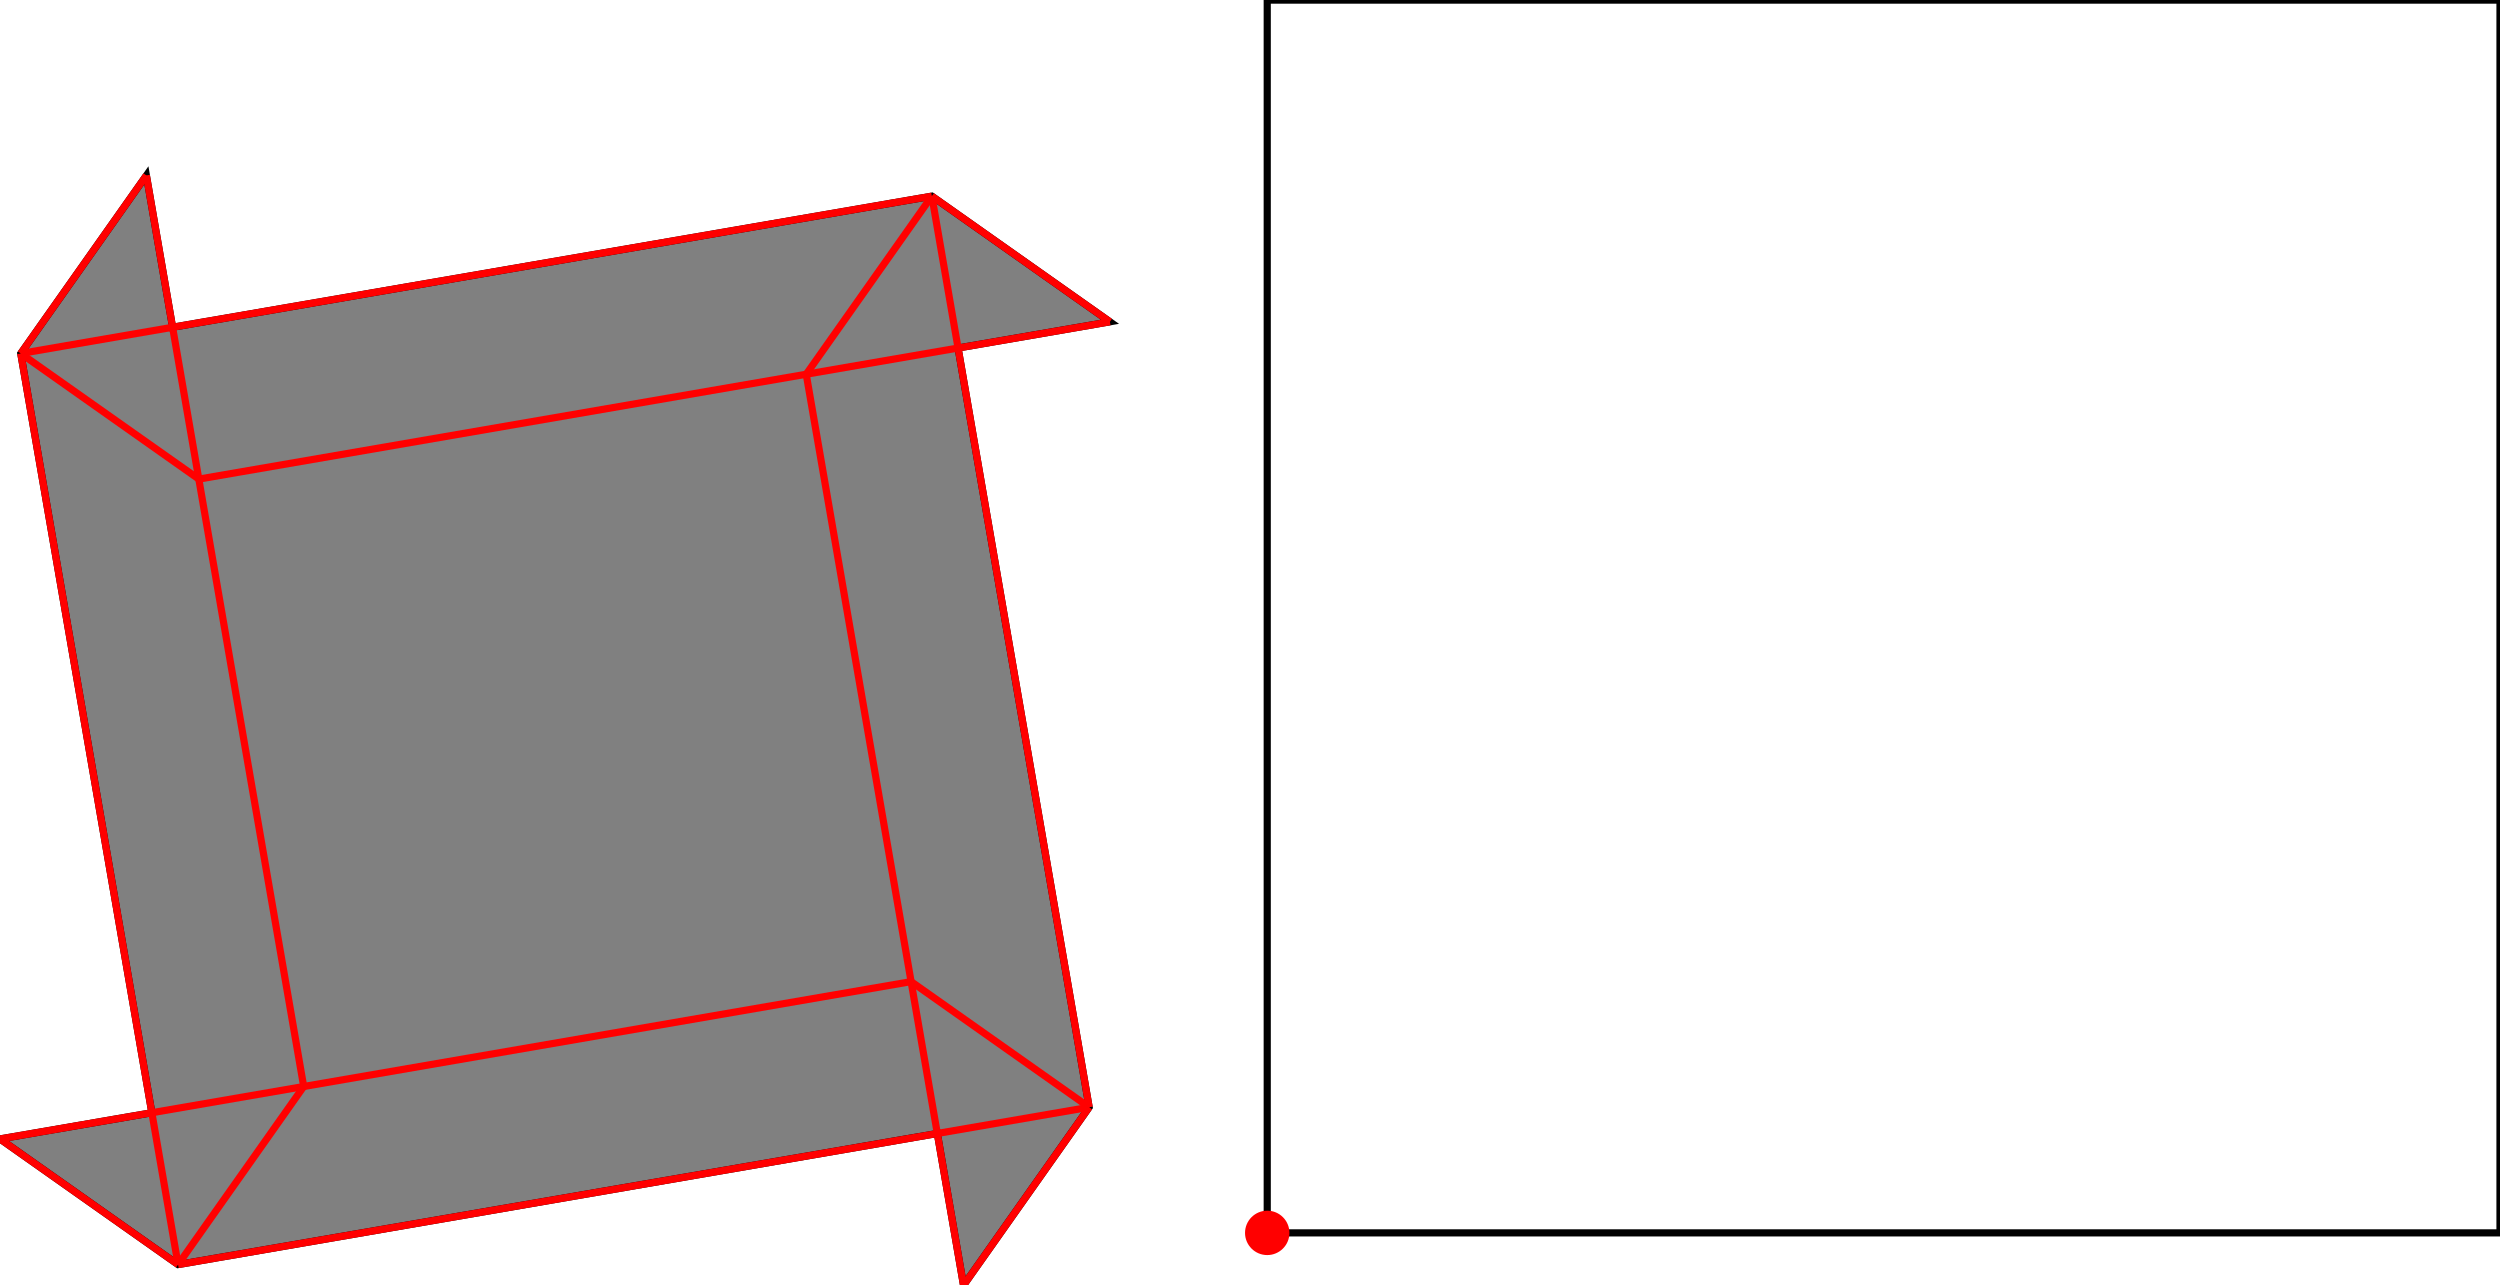 <?xml version="1.0" encoding="UTF-8"?>
<!DOCTYPE svg PUBLIC "-//W3C//DTD SVG 1.1//EN"
    "http://www.w3.org/Graphics/SVG/1.1/DTD/svg11.dtd"><svg xmlns="http://www.w3.org/2000/svg" height="257.042" stroke-opacity="1" viewBox="0 0 500 257" font-size="1" width="500" xmlns:xlink="http://www.w3.org/1999/xlink" stroke="rgb(0,0,0)" version="1.1"><defs></defs><g stroke-linejoin="miter" stroke-opacity="1.0" fill-opacity="0.0" stroke="rgb(0,0,0)" stroke-width="1.434" fill="rgb(0,0,0)" stroke-linecap="butt" stroke-miterlimit="10.0"><path d="M 500,246.554 l -0,-246.554 h -246.554 l -0,246.554 Z"/></g><g stroke-linejoin="miter" stroke-opacity="1.0" fill-opacity="1.0" stroke="rgb(0,0,0)" stroke-width="1.434" fill="rgb(128,128,128)" stroke-linecap="butt" stroke-miterlimit="10.0"><path d="M 192.707,257.042 l 25.126,-35.614 l -26.221,-151.849 l 30.37,-5.244 l -35.614,-25.126 l -151.849,26.221 l -5.244,-30.37 l -25.126,35.614 l 26.221,151.849 l -30.37,5.244 l 35.614,25.126 l 151.849,-26.221 l 5.244,30.37 Z"/></g><g stroke-linejoin="miter" stroke-opacity="1.0" fill-opacity="1.0" stroke="rgb(0,0,0)" stroke-width="0.0" fill="rgb(255,0,0)" stroke-linecap="butt" stroke-miterlimit="10.0"><path d="M 257.886,246.554 c 0,-2.452 -1.988,-4.44 -4.44 -4.44c -2.452,-0 -4.44,1.988 -4.44 4.44c -0,2.452 1.988,4.44 4.44 4.44c 2.452,0 4.44,-1.988 4.44 -4.44Z"/></g><g stroke-linejoin="miter" stroke-opacity="1.0" fill-opacity="0.0" stroke="rgb(255,0,0)" stroke-width="1.434" fill="rgb(0,0,0)" stroke-linecap="butt" stroke-miterlimit="10.0"><path d="M 4.149,70.674 l 182.219,-31.465 "/></g><g stroke-linejoin="miter" stroke-opacity="1.0" fill-opacity="0.0" stroke="rgb(255,0,0)" stroke-width="1.434" fill="rgb(0,0,0)" stroke-linecap="butt" stroke-miterlimit="10.0"><path d="M 39.763,95.8 l 182.219,-31.465 "/></g><g stroke-linejoin="miter" stroke-opacity="1.0" fill-opacity="0.0" stroke="rgb(255,0,0)" stroke-width="1.434" fill="rgb(0,0,0)" stroke-linecap="butt" stroke-miterlimit="10.0"><path d="M 4.149,70.674 l 25.126,-35.614 "/></g><g stroke-linejoin="miter" stroke-opacity="1.0" fill-opacity="0.0" stroke="rgb(255,0,0)" stroke-width="1.434" fill="rgb(0,0,0)" stroke-linecap="butt" stroke-miterlimit="10.0"><path d="M 221.982,64.335 l -35.614,-25.126 "/></g><g stroke-linejoin="miter" stroke-opacity="1.0" fill-opacity="0.0" stroke="rgb(255,0,0)" stroke-width="1.434" fill="rgb(0,0,0)" stroke-linecap="butt" stroke-miterlimit="10.0"><path d="M 161.242,74.823 l 25.126,-35.614 "/></g><g stroke-linejoin="miter" stroke-opacity="1.0" fill-opacity="0.0" stroke="rgb(255,0,0)" stroke-width="1.434" fill="rgb(0,0,0)" stroke-linecap="butt" stroke-miterlimit="10.0"><path d="M 35.614,252.893 l 25.126,-35.614 "/></g><g stroke-linejoin="miter" stroke-opacity="1.0" fill-opacity="0.0" stroke="rgb(255,0,0)" stroke-width="1.434" fill="rgb(0,0,0)" stroke-linecap="butt" stroke-miterlimit="10.0"><path d="M 0,227.767 l 182.219,-31.465 "/></g><g stroke-linejoin="miter" stroke-opacity="1.0" fill-opacity="0.0" stroke="rgb(255,0,0)" stroke-width="1.434" fill="rgb(0,0,0)" stroke-linecap="butt" stroke-miterlimit="10.0"><path d="M 35.614,252.893 l 182.219,-31.465 "/></g><g stroke-linejoin="miter" stroke-opacity="1.0" fill-opacity="0.0" stroke="rgb(255,0,0)" stroke-width="1.434" fill="rgb(0,0,0)" stroke-linecap="butt" stroke-miterlimit="10.0"><path d="M 192.707,257.042 l 25.126,-35.614 "/></g><g stroke-linejoin="miter" stroke-opacity="1.0" fill-opacity="0.0" stroke="rgb(255,0,0)" stroke-width="1.434" fill="rgb(0,0,0)" stroke-linecap="butt" stroke-miterlimit="10.0"><path d="M 39.763,95.8 l -35.614,-25.126 "/></g><g stroke-linejoin="miter" stroke-opacity="1.0" fill-opacity="0.0" stroke="rgb(255,0,0)" stroke-width="1.434" fill="rgb(0,0,0)" stroke-linecap="butt" stroke-miterlimit="10.0"><path d="M 217.833,221.428 l -35.614,-25.126 "/></g><g stroke-linejoin="miter" stroke-opacity="1.0" fill-opacity="0.0" stroke="rgb(255,0,0)" stroke-width="1.434" fill="rgb(0,0,0)" stroke-linecap="butt" stroke-miterlimit="10.0"><path d="M 217.833,221.428 l -31.465,-182.219 "/></g><g stroke-linejoin="miter" stroke-opacity="1.0" fill-opacity="0.0" stroke="rgb(255,0,0)" stroke-width="1.434" fill="rgb(0,0,0)" stroke-linecap="butt" stroke-miterlimit="10.0"><path d="M 192.707,257.042 l -31.465,-182.219 "/></g><g stroke-linejoin="miter" stroke-opacity="1.0" fill-opacity="0.0" stroke="rgb(255,0,0)" stroke-width="1.434" fill="rgb(0,0,0)" stroke-linecap="butt" stroke-miterlimit="10.0"><path d="M 60.739,217.279 l -31.465,-182.219 "/></g><g stroke-linejoin="miter" stroke-opacity="1.0" fill-opacity="0.0" stroke="rgb(255,0,0)" stroke-width="1.434" fill="rgb(0,0,0)" stroke-linecap="butt" stroke-miterlimit="10.0"><path d="M 35.614,252.893 l -31.465,-182.219 "/></g><g stroke-linejoin="miter" stroke-opacity="1.0" fill-opacity="0.0" stroke="rgb(255,0,0)" stroke-width="1.434" fill="rgb(0,0,0)" stroke-linecap="butt" stroke-miterlimit="10.0"><path d="M 35.614,252.893 l -35.614,-25.126 "/></g></svg>